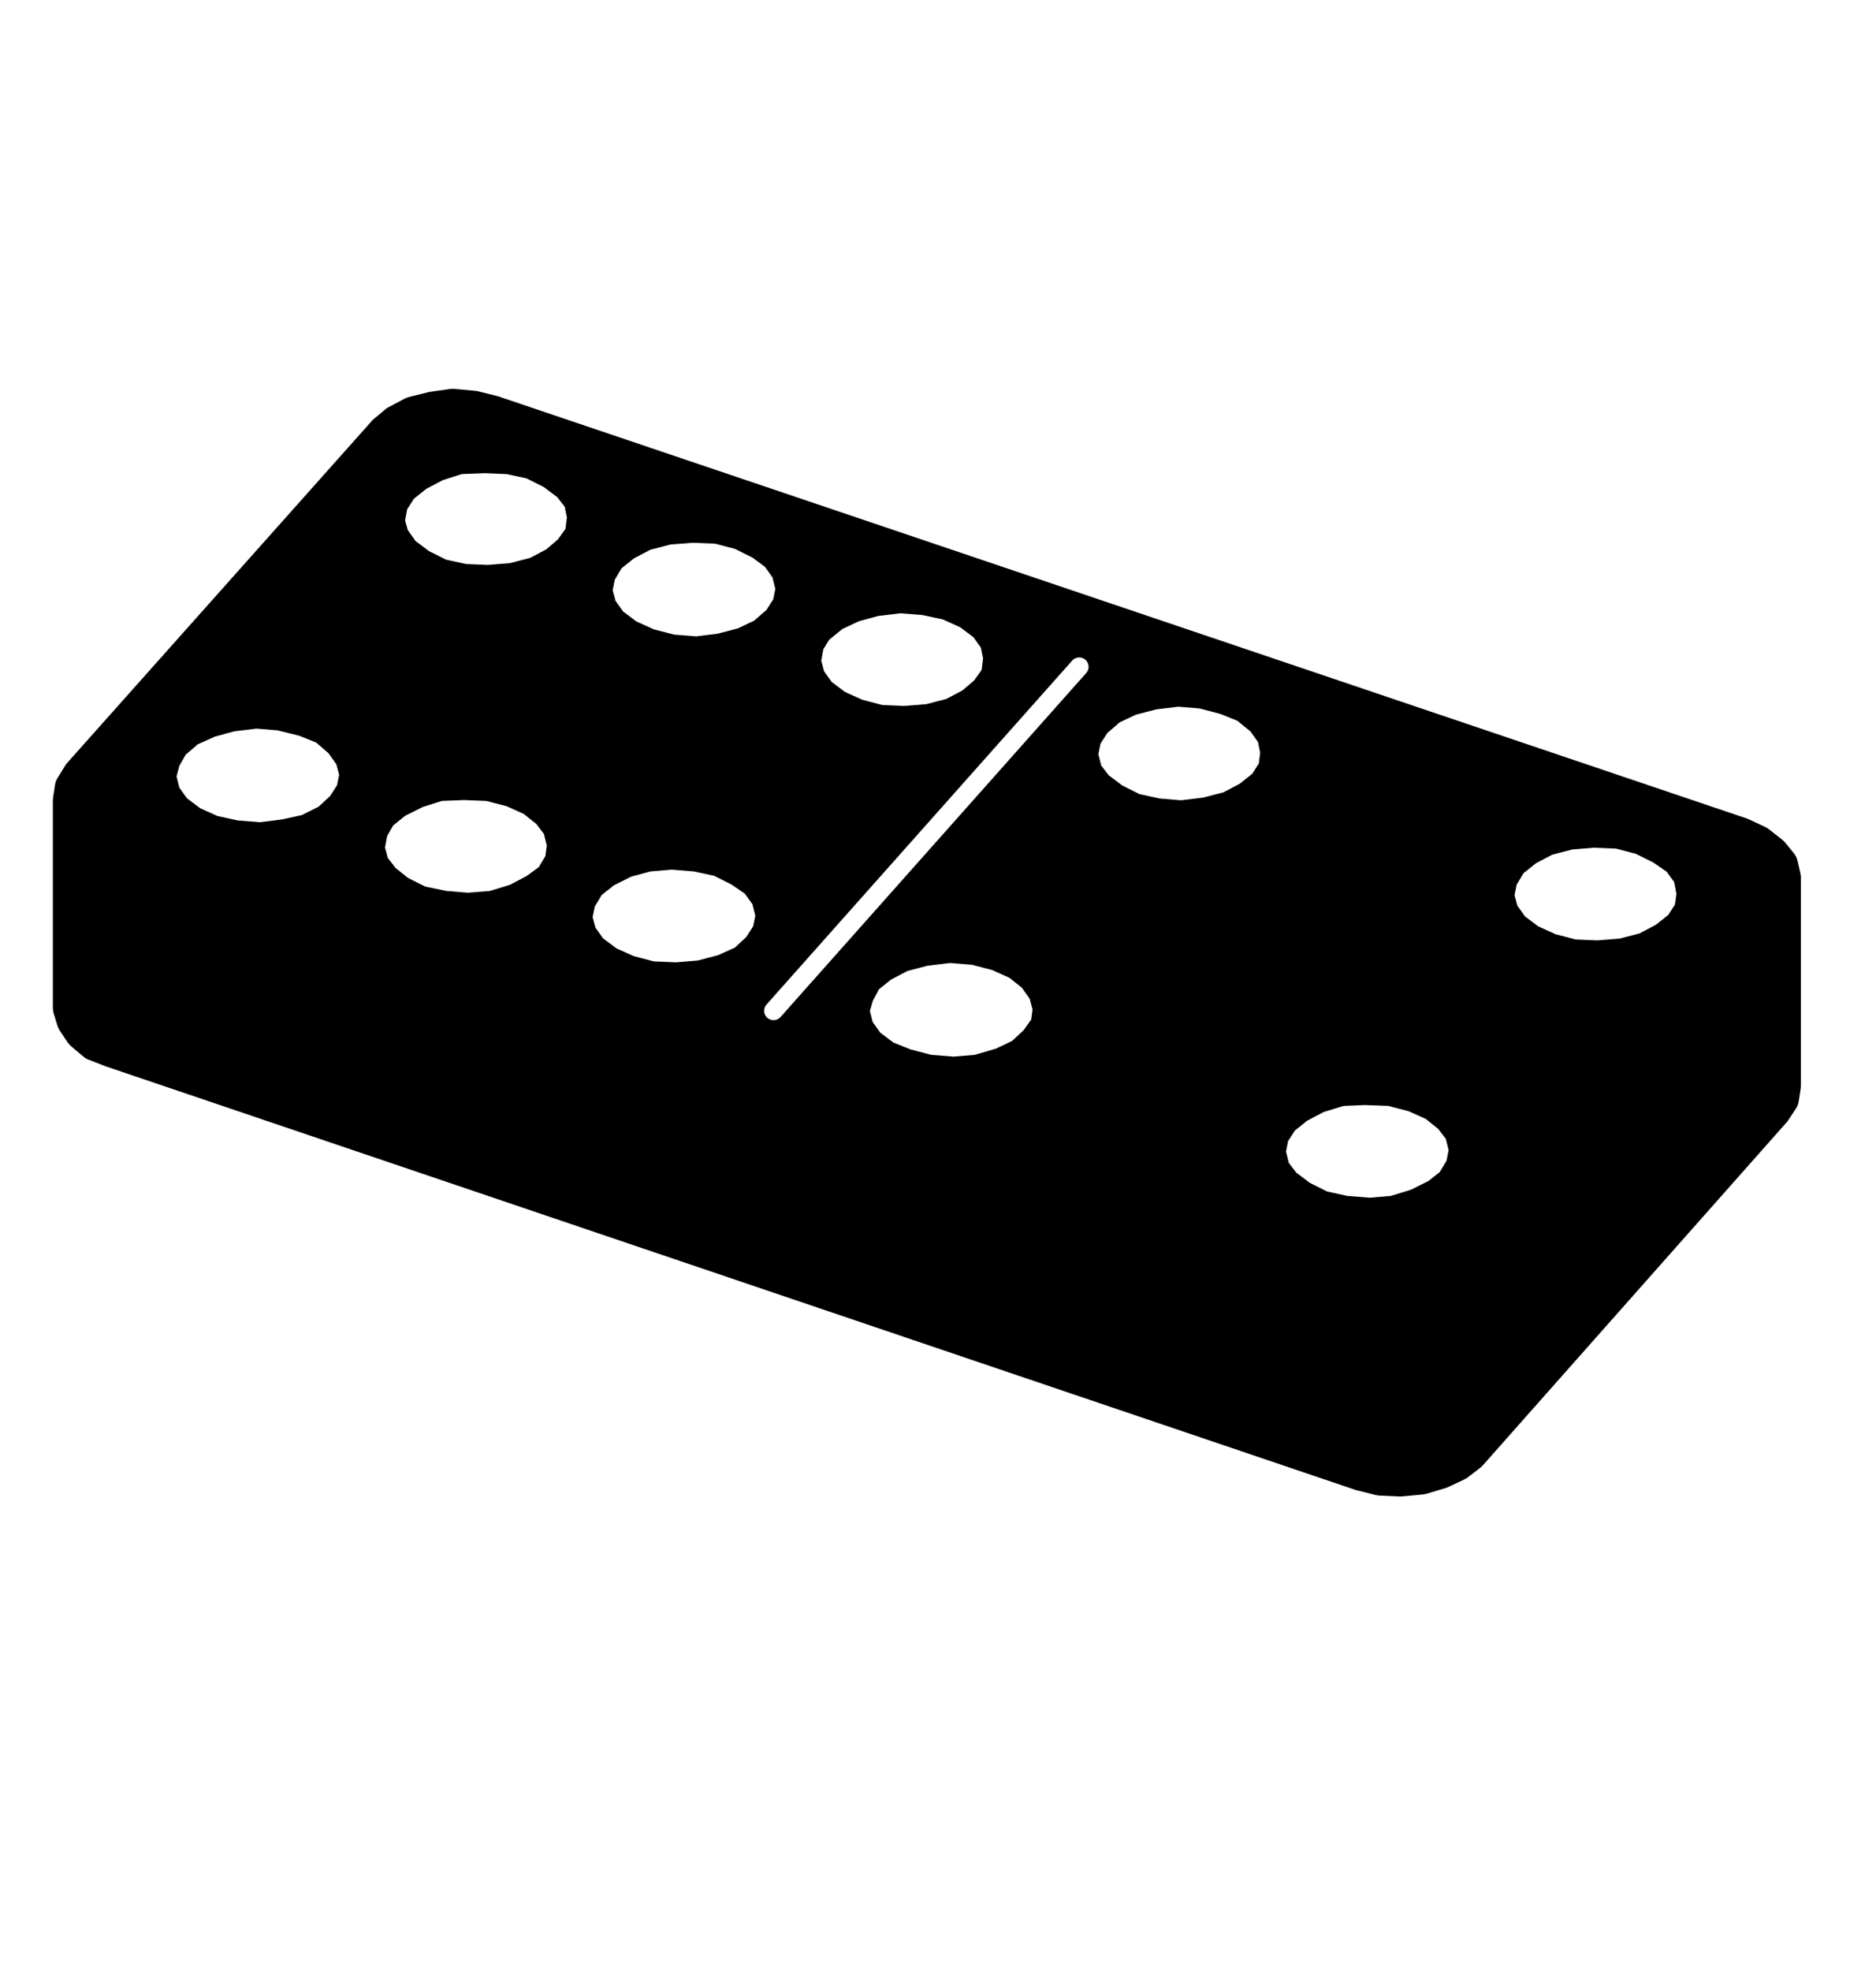 <svg xmlns="http://www.w3.org/2000/svg" xmlns:xlink="http://www.w3.org/1999/xlink" version="1.1" x="0px" y="0px" viewBox="0 0 100 105" enable-background="new 0 0 100 100" xml:space="preserve">
  <path fill="#000000" d="M3.065,54.648c0.028,0.092,0.07,0.18,0.124,0.26l0.406,0.609c0.052,0.078,0.114,0.148,0.186,0.209  l0.66,0.559c0.084,0.072,0.18,0.129,0.283,0.168l0.914,0.355l66.596,22.557c0.026,0.01,0.052,0.018,0.078,0.023l1.016,0.254  c0.064,0.016,0.13,0.025,0.196,0.029l1.065,0.049c0.016,0.002,0.031,0.002,0.047,0.002c0.03,0,0.062-0.002,0.091-0.004l1.117-0.104  c0.066-0.006,0.133-0.018,0.195-0.037l1.016-0.305c0.048-0.014,0.094-0.031,0.139-0.053l0.863-0.406  c0.064-0.031,0.127-0.068,0.184-0.111l0.66-0.508c0.051-0.039,0.097-0.082,0.139-0.129l16.195-18.275  c0.029-0.035,0.059-0.07,0.084-0.109l0.406-0.611c0.08-0.121,0.133-0.258,0.155-0.4l0.102-0.66c0.008-0.051,0.012-0.102,0.012-0.152  V46.74c0-0.076-0.009-0.151-0.026-0.226l-0.152-0.659c-0.035-0.149-0.104-0.289-0.2-0.407l-0.457-0.559  c-0.046-0.057-0.099-0.108-0.155-0.153l-0.711-0.559c-0.06-0.047-0.124-0.086-0.192-0.118l-0.862-0.406  c-0.035-0.017-0.07-0.031-0.105-0.043L26.577,21.121c-0.026-0.009-0.052-0.017-0.079-0.023l-1.016-0.253  c-0.049-0.012-0.1-0.021-0.15-0.025l-1.117-0.103c-0.03-0.003-0.061-0.004-0.091-0.004c-0.047,0-0.095,0.003-0.142,0.01  l-1.066,0.152c-0.034,0.005-0.067,0.012-0.101,0.021L21.8,21.149c-0.078,0.02-0.154,0.048-0.226,0.086l-0.863,0.457  c-0.061,0.032-0.119,0.071-0.172,0.115l-0.609,0.508c-0.038,0.032-0.074,0.066-0.106,0.104L3.579,40.644  c-0.039,0.043-0.074,0.091-0.104,0.141l-0.406,0.658c-0.07,0.113-0.117,0.239-0.137,0.372l-0.102,0.66  c-0.008,0.05-0.012,0.102-0.012,0.152v0.406v10.662c0,0.1,0.015,0.199,0.044,0.295L3.065,54.648z M80.846,47.127l0.367-0.612  l0.652-0.521l0.871-0.46l1.075-0.279l1.136-0.095l1.193,0.048l1.059,0.276l0.939,0.47l0.711,0.489l0.393,0.548l0.117,0.625  l-0.076,0.572l-0.352,0.548l-0.66,0.527l-0.875,0.462l-1.065,0.277l-1.189,0.095l-1.146-0.048l-1.068-0.278l-0.927-0.418  l-0.708-0.531l-0.41-0.573l-0.15-0.56L80.846,47.127z M54.967,54.316l-0.405,0.568l-0.616,0.572l-0.859,0.408l-1.137,0.332  l-1.124,0.094l-1.184-0.096l-1.095-0.285l-0.922-0.369l-0.7-0.525l-0.407-0.57l-0.147-0.588l0.152-0.533l0.332-0.625l0.643-0.514  l0.873-0.459l1.078-0.281l1.186-0.143l1.175,0.094l1.083,0.283l0.921,0.414l0.658,0.527l0.414,0.582l0.154,0.576L54.967,54.316z   M68.66,60.791l0.362-0.562l0.66-0.529l0.878-0.461l1.062-0.324l1.137-0.047l1.243,0.047l1.079,0.281l0.916,0.41l0.665,0.533  l0.407,0.529l0.15,0.602l-0.113,0.568l-0.364,0.605l-0.601,0.473l-0.931,0.465l-1.078,0.33l-1.124,0.094l-1.193-0.096l-1.073-0.234  l-0.918-0.459L69.1,62.471l-0.4-0.52l-0.15-0.602L68.66,60.791z M58.66,39.621l0.367-0.572l0.652-0.565l0.867-0.41l1.084-0.283  l1.186-0.143l1.126,0.094l1.095,0.286l0.914,0.366l0.701,0.569l0.406,0.569l0.115,0.576L67.1,40.675l-0.353,0.547l-0.663,0.53  l-0.869,0.457l-1.079,0.281l-1.185,0.144l-1.136-0.096l-1.073-0.233l-0.918-0.459L59.1,41.301l-0.4-0.52l-0.152-0.602L58.66,39.621z   M57.859,35.148c0.207,0.184,0.226,0.5,0.042,0.706L41.606,54.18c-0.099,0.111-0.236,0.168-0.374,0.168  c-0.118,0-0.237-0.043-0.332-0.127c-0.207-0.184-0.225-0.5-0.042-0.705L57.154,35.19C57.338,34.983,57.654,34.966,57.859,35.148z   M43.889,34.586l0.313-0.507l0.7-0.569l0.871-0.412l1.042-0.284l1.18-0.142l1.186,0.095l1.081,0.234l0.919,0.414l0.707,0.531  l0.4,0.56l0.115,0.575l-0.076,0.606l-0.398,0.558l-0.623,0.535l-0.864,0.454l-1.068,0.279l-1.188,0.095l-1.145-0.048l-1.069-0.279  l-0.928-0.417l-0.707-0.53l-0.41-0.574l-0.15-0.562L43.889,34.586z M32.771,30.881l0.366-0.611l0.656-0.524l0.869-0.457l1.07-0.28  l1.188-0.094l1.195,0.048l1.061,0.277l0.93,0.464l0.665,0.487l0.405,0.568l0.153,0.61l-0.111,0.559L40.85,32.5l-0.656,0.567  l-0.859,0.408l-1.088,0.284l-1.139,0.142l-1.173-0.093l-1.082-0.282l-0.931-0.419l-0.704-0.529l-0.411-0.575l-0.149-0.56  L32.771,30.881z M31.705,48.292l0.365-0.608l0.652-0.521l0.921-0.46l1.027-0.28l1.131-0.096l1.194,0.097l1.071,0.232l0.932,0.467  l0.709,0.488l0.402,0.562l0.152,0.608l-0.112,0.56l-0.371,0.578l-0.604,0.561l-0.905,0.408l-1.082,0.282l-1.141,0.096l-1.192-0.049  l-1.07-0.28l-0.928-0.417l-0.708-0.53l-0.409-0.573l-0.149-0.561L31.705,48.292z M21.704,27.13l0.359-0.56l0.662-0.529l0.881-0.464  l1.011-0.322l1.231-0.047l1.16,0.048l1.06,0.23l0.917,0.459l0.724,0.544l0.395,0.512l0.113,0.567l-0.076,0.606l-0.399,0.559  l-0.621,0.532l-0.863,0.455L27.183,30L26,30.095l-1.155-0.048l-1.061-0.23l-0.917-0.458l-0.716-0.537l-0.411-0.577l-0.147-0.517  L21.704,27.13z M20.64,44.53l0.316-0.556l0.647-0.518l0.932-0.466l1.014-0.322l1.183-0.047l1.195,0.048l1.077,0.28l0.916,0.412  l0.667,0.533l0.407,0.529l0.154,0.618l-0.075,0.564l-0.352,0.587l-0.651,0.477l-0.886,0.466l-1.076,0.329l-1.171,0.094l-1.148-0.096  l-1.125-0.234l-0.908-0.454l-0.677-0.542l-0.408-0.529l-0.148-0.557L20.64,44.53z M9.563,40.791l0.332-0.581l0.643-0.557  l0.914-0.411l1.044-0.285l1.18-0.142l1.125,0.094l1.151,0.287l0.902,0.362l0.655,0.567l0.42,0.588l0.149,0.56l-0.11,0.554  l-0.374,0.582l-0.609,0.564l-0.898,0.449l-1.081,0.235l-1.149,0.144l-1.182-0.095l-1.083-0.235l-0.918-0.413l-0.707-0.529  l-0.408-0.571L9.41,41.363L9.563,40.791z"/>
</svg>